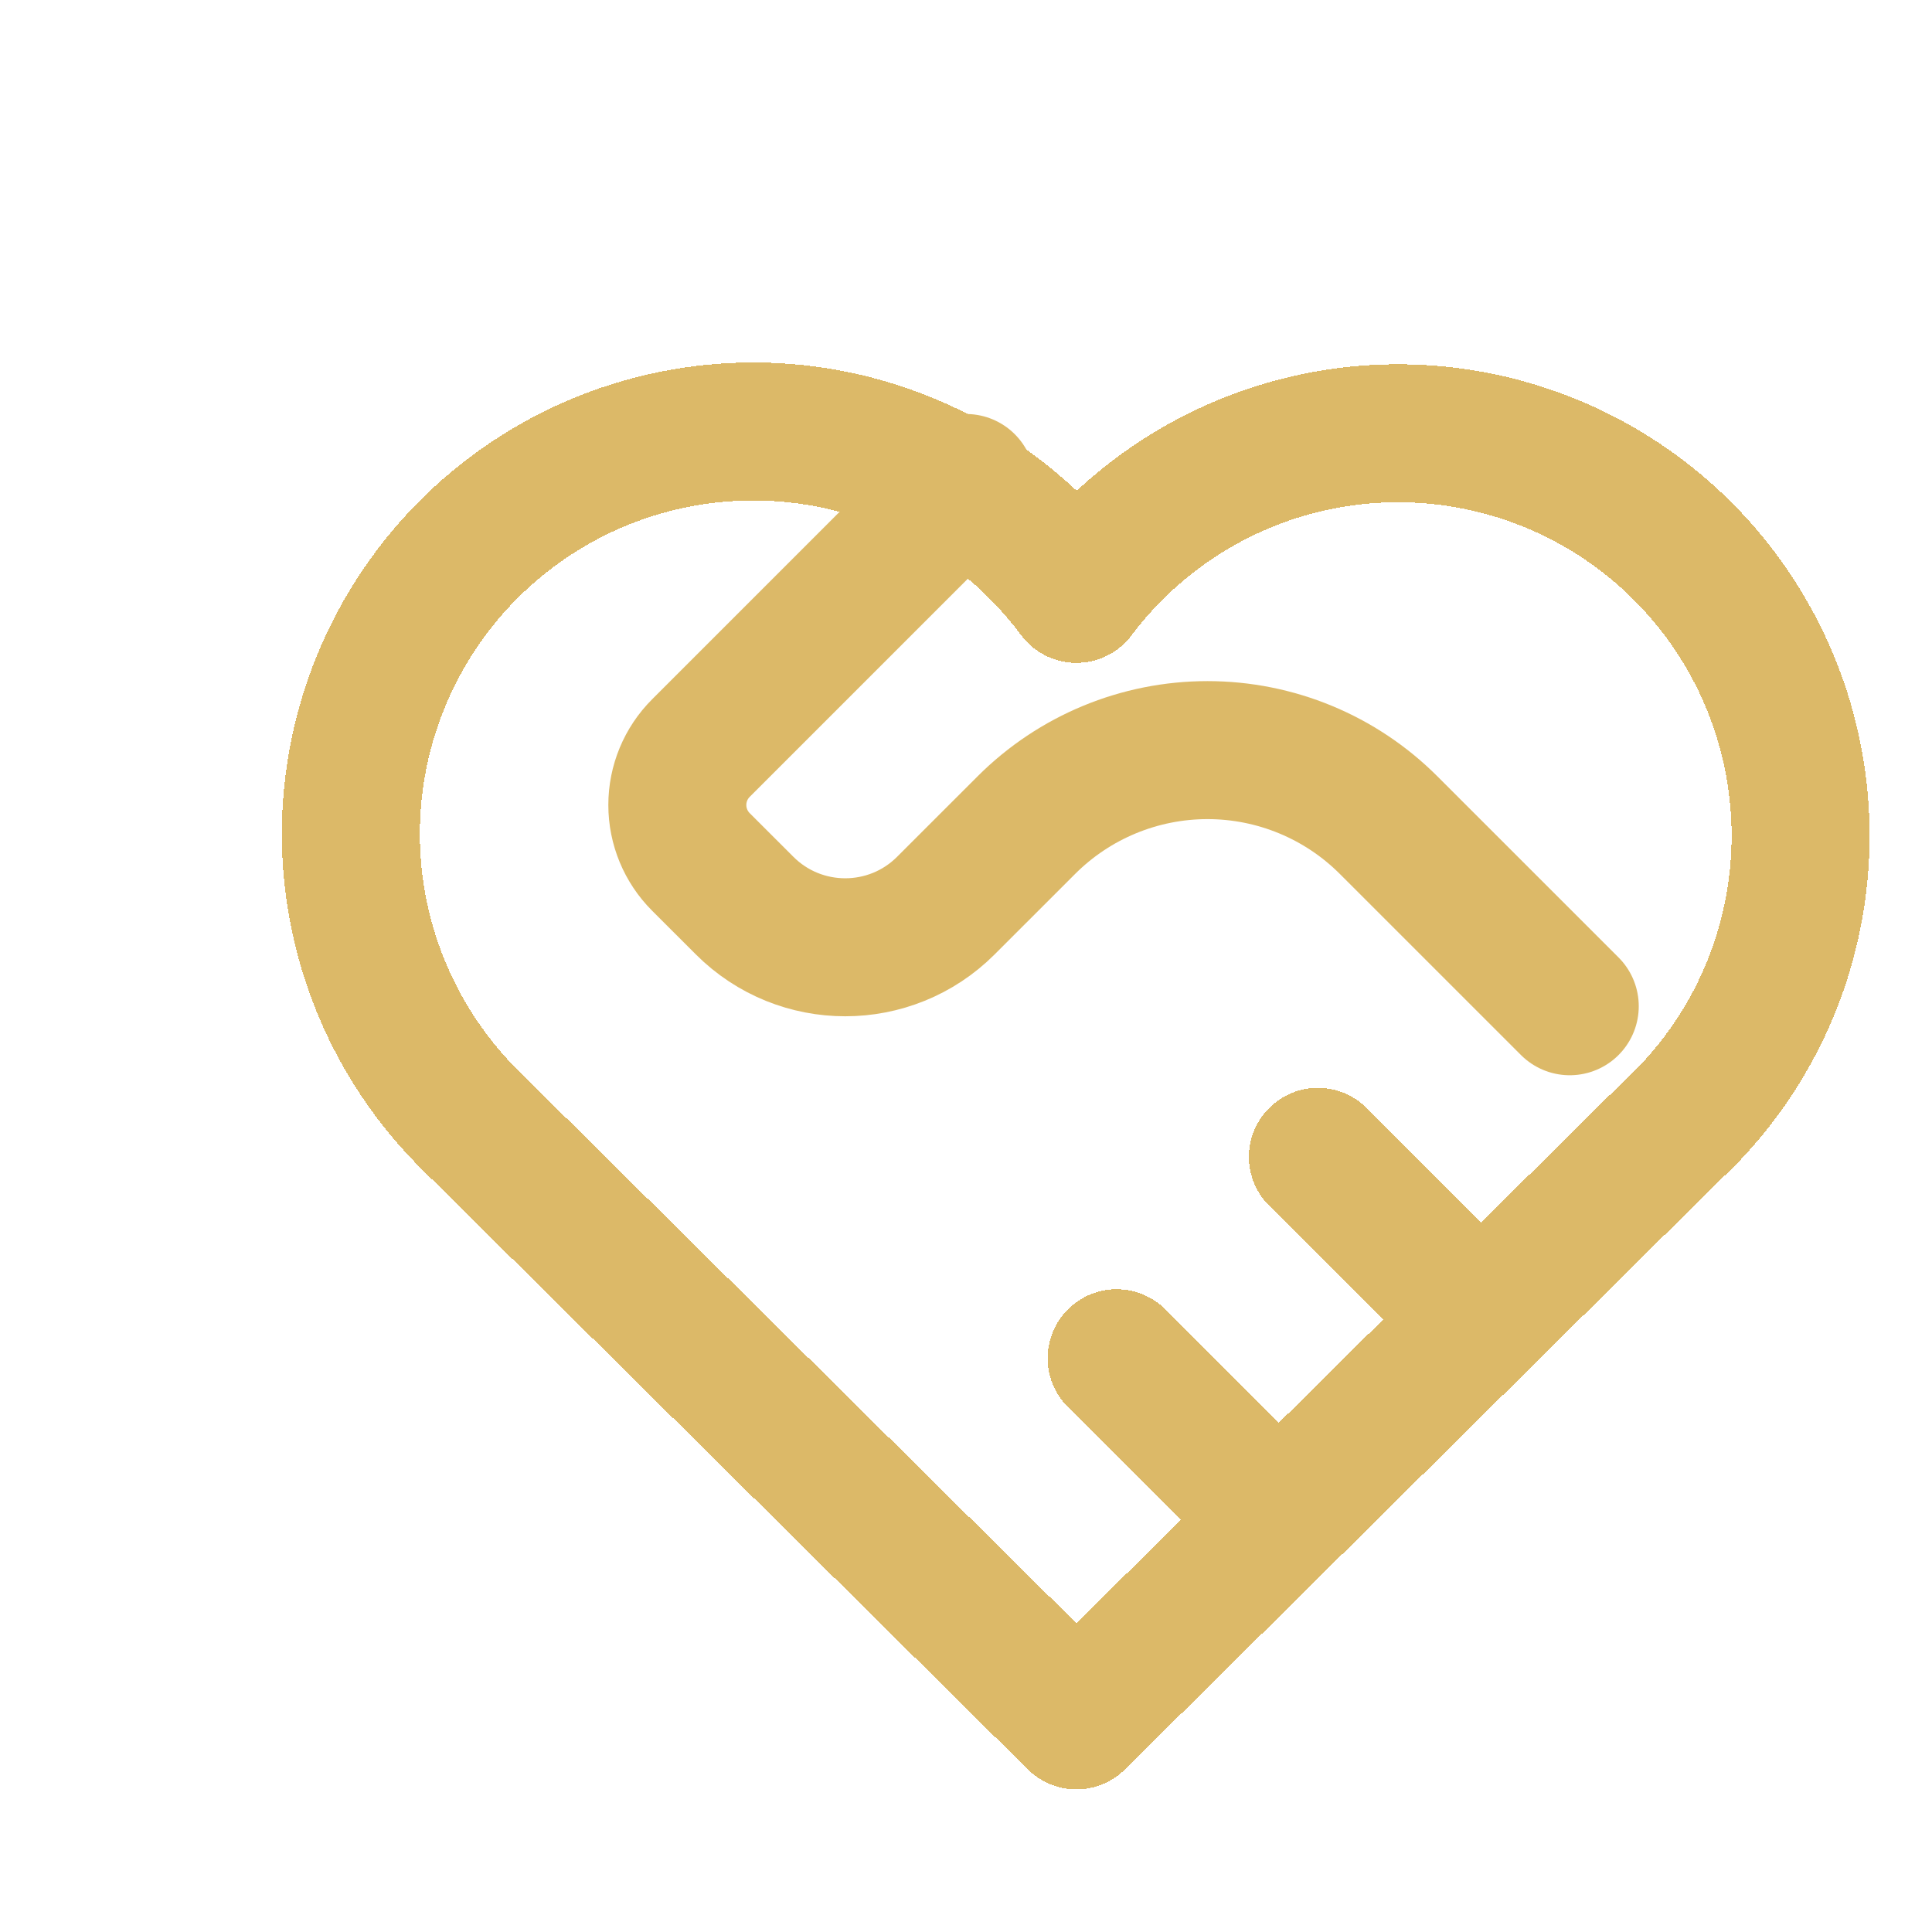 <svg width="70" height="70" viewBox="0 0 70 70" fill="none" xmlns="http://www.w3.org/2000/svg">
<g clip-path="url(#clip0_5598_1928)">
<g filter="url(#filter0_d_5598_1928)">
<path d="M36.458 45.211L42.291 51.044" stroke="#DCB968" stroke-width="5" stroke-linecap="round" stroke-linejoin="round" shape-rendering="crispEdges"/>
</g>
<g filter="url(#filter1_d_5598_1928)">
<path d="M43.75 37.914L49.583 43.747" stroke="#DCB968" stroke-width="5" stroke-linecap="round" stroke-linejoin="round" shape-rendering="crispEdges"/>
</g>
<path d="M35 17.5L25.395 27.105C24.848 27.651 24.541 28.393 24.541 29.167C24.541 29.94 24.848 30.682 25.395 31.229L26.979 32.812C28.991 34.825 32.258 34.825 34.27 32.812L37.187 29.896C38.928 28.155 41.288 27.178 43.75 27.178C46.211 27.178 48.572 28.155 50.312 29.896L56.875 36.458" stroke="#DCB968" stroke-width="5" stroke-linecap="round" stroke-linejoin="round"/>
<g filter="url(#filter2_d_5598_1928)">
<path d="M56.875 36.668L35 58.333L13.125 36.668C11.682 35.264 10.545 33.576 9.787 31.711C9.028 29.846 8.664 27.845 8.717 25.832C8.77 23.82 9.239 21.84 10.095 20.017C10.951 18.195 12.174 16.57 13.689 15.244C15.204 13.918 16.977 12.919 18.896 12.312C20.816 11.705 22.84 11.502 24.842 11.715C26.844 11.929 28.78 12.554 30.528 13.553C32.276 14.551 33.799 15.901 35 17.517C36.206 15.913 37.73 14.575 39.477 13.587C41.224 12.599 43.156 11.982 45.153 11.775C47.149 11.569 49.166 11.776 51.079 12.385C52.991 12.993 54.757 13.99 56.267 15.313C57.776 16.636 58.996 18.256 59.851 20.072C60.706 21.887 61.176 23.86 61.233 25.866C61.29 27.873 60.933 29.869 60.183 31.731C59.433 33.592 58.307 35.279 56.875 36.685" stroke="#DCB968" stroke-width="5" stroke-linecap="round" stroke-linejoin="round" shape-rendering="crispEdges"/>
</g>
</g>
<defs>
<filter id="filter0_d_5598_1928" x="32.958" y="41.711" width="20.833" height="20.833" filterUnits="userSpaceOnUse" color-interpolation-filters="sRGB">
<feFlood flood-opacity="0" result="BackgroundImageFix"/>
<feColorMatrix in="SourceAlpha" type="matrix" values="0 0 0 0 0 0 0 0 0 0 0 0 0 0 0 0 0 0 127 0" result="hardAlpha"/>
<feOffset dx="4" dy="4"/>
<feGaussianBlur stdDeviation="2.5"/>
<feComposite in2="hardAlpha" operator="out"/>
<feColorMatrix type="matrix" values="0 0 0 0 0 0 0 0 0 0 0 0 0 0 0 0 0 0 0.25 0"/>
<feBlend mode="normal" in2="BackgroundImageFix" result="effect1_dropShadow_5598_1928"/>
<feBlend mode="normal" in="SourceGraphic" in2="effect1_dropShadow_5598_1928" result="shape"/>
</filter>
<filter id="filter1_d_5598_1928" x="40.25" y="34.414" width="20.833" height="20.833" filterUnits="userSpaceOnUse" color-interpolation-filters="sRGB">
<feFlood flood-opacity="0" result="BackgroundImageFix"/>
<feColorMatrix in="SourceAlpha" type="matrix" values="0 0 0 0 0 0 0 0 0 0 0 0 0 0 0 0 0 0 127 0" result="hardAlpha"/>
<feOffset dx="4" dy="4"/>
<feGaussianBlur stdDeviation="2.5"/>
<feComposite in2="hardAlpha" operator="out"/>
<feColorMatrix type="matrix" values="0 0 0 0 0 0 0 0 0 0 0 0 0 0 0 0 0 0 0.25 0"/>
<feBlend mode="normal" in2="BackgroundImageFix" result="effect1_dropShadow_5598_1928"/>
<feBlend mode="normal" in="SourceGraphic" in2="effect1_dropShadow_5598_1928" result="shape"/>
</filter>
<filter id="filter2_d_5598_1928" x="5.212" y="8.133" width="67.527" height="61.7" filterUnits="userSpaceOnUse" color-interpolation-filters="sRGB">
<feFlood flood-opacity="0" result="BackgroundImageFix"/>
<feColorMatrix in="SourceAlpha" type="matrix" values="0 0 0 0 0 0 0 0 0 0 0 0 0 0 0 0 0 0 127 0" result="hardAlpha"/>
<feOffset dx="4" dy="4"/>
<feGaussianBlur stdDeviation="2.5"/>
<feComposite in2="hardAlpha" operator="out"/>
<feColorMatrix type="matrix" values="0 0 0 0 0 0 0 0 0 0 0 0 0 0 0 0 0 0 0.25 0"/>
<feBlend mode="normal" in2="BackgroundImageFix" result="effect1_dropShadow_5598_1928"/>
<feBlend mode="normal" in="SourceGraphic" in2="effect1_dropShadow_5598_1928" result="shape"/>
</filter>
<clipPath id="clip0_5598_1928">
<rect width="70" height="70" fill="white"/>
</clipPath>
</defs>
</svg>
